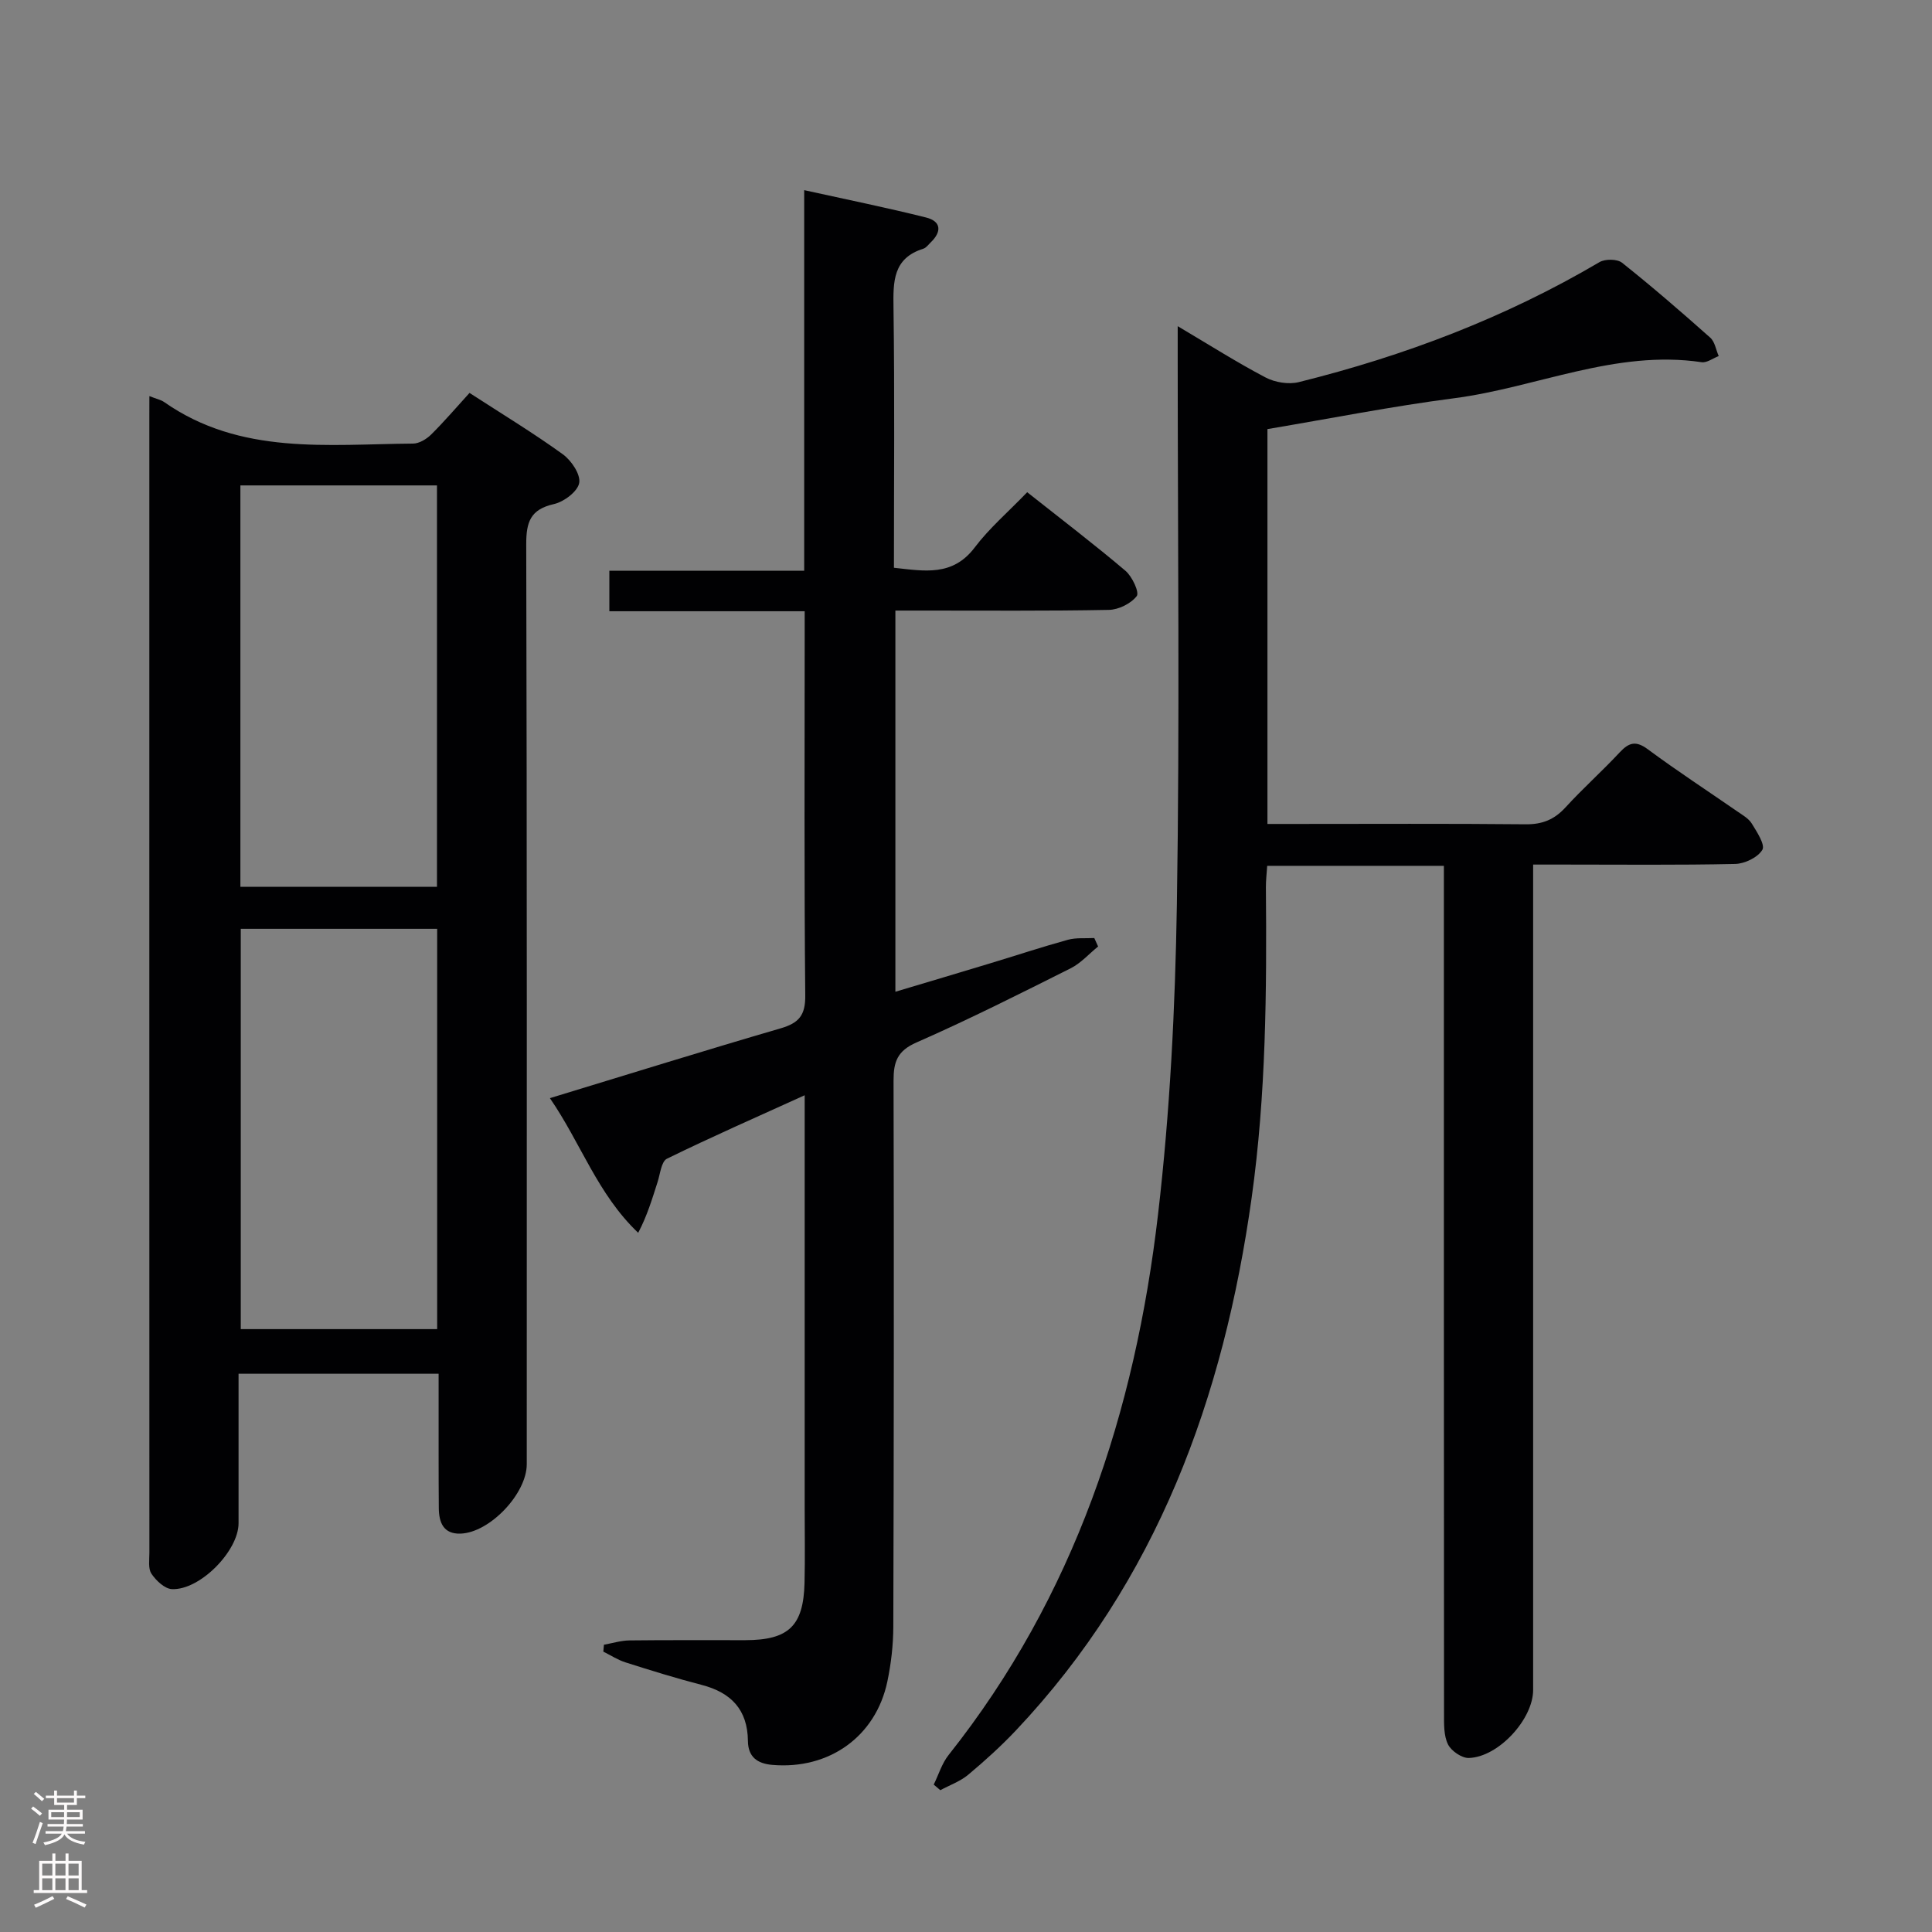 <svg enable-background="new 0 0 400 400" viewBox="0 0 400 400" xmlns="http://www.w3.org/2000/svg"><rect x="0" y="0" width="400" height="400" fill="#808080" stroke="none"/><g fill="#010103"><path d="m243.83 67.53c6.54 3.87 12.24 7.5 18.21 10.63 1.95 1.02 4.77 1.48 6.88.95 21.86-5.43 42.74-13.35 62.22-24.83 1.18-.7 3.69-.68 4.69.12 6.25 4.97 12.29 10.2 18.26 15.51.96.85 1.18 2.52 1.75 3.81-1.18.45-2.44 1.43-3.53 1.27-17.86-2.65-34.17 5.25-51.31 7.47-12.81 1.66-25.5 4.18-38.59 6.38v81.75h5.46c16 0 31.99-.09 47.99.07 3.47.04 5.96-.98 8.27-3.51 3.59-3.93 7.59-7.49 11.22-11.39 1.94-2.08 3.38-2.44 5.84-.61 6.01 4.45 12.29 8.55 18.45 12.81 1.09.76 2.38 1.47 3.04 2.54 1.06 1.72 2.81 4.39 2.2 5.44-.93 1.57-3.63 2.88-5.61 2.93-11.82.26-23.66.13-35.49.13-1.82 0-3.65 0-6.36 0v6.43 164.46c0 6.04-7.17 13.9-13.32 14.08-1.46.04-3.64-1.46-4.31-2.82-.89-1.81-.82-4.19-.82-6.32-.04-56.49-.03-112.97-.03-169.46 0-1.96 0-3.92 0-6.11-12.42 0-24.34 0-36.58 0-.1 1.57-.28 3.01-.27 4.46.18 21.48.04 42.92-2.95 64.27-5.8 41.41-19.54 79.27-48.8 110.27-3.08 3.26-6.43 6.29-9.87 9.17-1.66 1.39-3.84 2.16-5.79 3.21-.45-.39-.91-.78-1.36-1.16 1.01-2.06 1.69-4.39 3.09-6.14 26.05-32.83 38.59-71.02 43.35-111.92 2.48-21.25 3.55-42.75 3.9-64.16.61-37.81.17-75.65.17-113.47 0-1.8 0-3.58 0-6.26z"/><path d="m30.93 82.01c1.54.61 2.4.77 3.04 1.22 15.81 11.08 33.88 8.74 51.55 8.61 1.27-.01 2.79-.93 3.75-1.88 2.72-2.69 5.2-5.61 7.94-8.61 6.88 4.46 13.27 8.33 19.31 12.7 1.77 1.28 3.71 4.16 3.4 5.93s-3.15 3.91-5.22 4.38c-4.88 1.1-5.76 3.69-5.75 8.35.17 63.48.11 126.96.11 190.44 0 6.08-7.63 14.16-13.71 14.37-3.55.12-4.47-2.32-4.5-5.26-.06-7.16-.03-14.33-.04-21.49 0-1.98 0-3.96 0-6.35-13.81 0-27.33 0-41.42 0 0 10.37.01 20.66 0 30.96 0 5.72-8 13.9-13.8 13.63-1.49-.07-3.28-1.76-4.23-3.18-.72-1.07-.43-2.89-.43-4.38-.02-78.31-.01-156.62-.01-234.93.01-1.33.01-2.64.01-4.51zm59.54 101.6c0-27.94 0-55.45 0-83.11-13.73 0-27.11 0-40.7 0v83.11zm-40.62 8.69v82.88h40.66c0-27.82 0-55.24 0-82.88-13.61 0-26.88 0-40.66 0z"/><path d="m212.67 101.91c7.16 5.67 13.9 10.8 20.35 16.27 1.39 1.18 2.91 4.47 2.33 5.23-1.19 1.55-3.75 2.82-5.77 2.86-12.83.25-25.66.13-38.49.14-1.8 0-3.6 0-5.71 0v78.92c6.63-1.98 13.08-3.9 19.52-5.85 5.4-1.63 10.76-3.41 16.2-4.91 1.72-.47 3.63-.26 5.46-.36.26.58.53 1.16.79 1.75-1.89 1.53-3.57 3.46-5.69 4.52-10.55 5.29-21.11 10.61-31.91 15.35-4 1.75-4.76 4.04-4.75 7.93.1 37.66.06 75.32-.05 112.99-.01 3.8-.45 7.66-1.23 11.38-2.4 11.42-12.09 18.29-23.84 17.27-3.13-.27-5-1.68-5.03-4.96-.07-6.47-3.48-10.02-9.58-11.6-5.3-1.37-10.54-3-15.76-4.66-1.61-.51-3.07-1.47-4.6-2.23.04-.48.09-.95.13-1.43 1.76-.31 3.52-.87 5.29-.89 8-.1 16-.03 24-.05 8.96-.02 12.02-2.95 12.24-11.87.12-5.16.03-10.33.03-15.5 0-26.33 0-52.66 0-78.99 0-1.8 0-3.61 0-6.46-10.04 4.56-19.37 8.66-28.52 13.14-1.16.57-1.39 3.13-1.93 4.81-1.12 3.49-2.16 7-4.02 10.53-8.44-8.02-11.87-18.59-18.28-27.88 16.34-4.97 32.01-9.86 47.76-14.45 3.76-1.1 5.16-2.66 5.11-6.83-.24-24.66-.12-49.33-.12-73.99 0-1.64 0-3.27 0-5.54-13.68 0-26.91 0-40.44 0 0-3.05 0-5.47 0-8.38h40.34c0-26.22 0-51.96 0-78.8 8.93 1.97 17.13 3.63 25.23 5.66 3.18.8 3.26 2.96.95 5.17-.48.46-.93 1.11-1.51 1.29-6.32 1.98-6.26 6.82-6.18 12.26.25 17.81.09 35.63.09 53.8 6.27.67 12.13 1.87 16.73-4.21 2.98-3.95 6.83-7.25 10.86-11.43z"/></g><path d="m6.44 374.46.42-.45c.65.47 1.27.95 1.85 1.44l-.45.49c-.65-.56-1.25-1.06-1.82-1.48m.93 7.33-.63-.26c.55-1.36 1.05-2.8 1.52-4.33.19.1.38.19.59.27-.46 1.29-.95 2.73-1.48 4.32m-.38-10.38.44-.42c.43.34 1.01.82 1.74 1.44l-.49.49c-.53-.51-1.09-1.01-1.69-1.51m2.5.35h1.72v-1.04h.59v1.04h3.52v-1.04h.59v1.04h1.75v.53h-1.75v1.42h-2.03v.97h3.22v2.03h-3.24c0 .35-.01.66-.03.93h3.32v.53h-3.37c-.03.27-.08.58-.15.94h3.96v.53h-3.71c.67.92 1.93 1.48 3.79 1.68-.13.24-.23.44-.29.59-2.13-.38-3.48-1.08-4.04-2.12-.43.97-1.77 1.72-4.03 2.23-.09-.19-.2-.37-.33-.55 2.1-.42 3.37-1.03 3.81-1.83h-3.36v-.53h3.58c.08-.29.13-.61.16-.94h-3.33v-.53h3.39c.02-.27.04-.58.04-.93h-3.23v-2.03h3.25v-.97h-2.07v-1.42h-1.73zm1.12 3.44v1h2.65c.01-.3.02-.44.01-.4v-.25-.35zm1.19-2h3.52v-.91h-3.52zm4.71 2h-2.63v.59c0 .16-.01.28-.01.4h2.64z" fill="#fcfafa"/><path d="m13.56 383.74h.63v1.52h2.72v6.07h1.13v.6h-11.06v-.6h1.13v-6.07h2.73v-1.52h.63v1.52h2.1v-1.52zm-2.69 8.83.38.56c-1.24.63-2.53 1.25-3.85 1.85-.1-.21-.21-.42-.34-.63 1.36-.55 2.63-1.15 3.81-1.78m-2.13-4.27h2.1v-2.45h-2.1zm0 3.04h2.1v-2.46h-2.1zm2.72-3.04h2.1v-2.45h-2.1zm0 3.04h2.1v-2.46h-2.1zm6.07 3.6c-1.41-.71-2.7-1.3-3.86-1.78l.35-.56c1.45.62 2.75 1.19 3.88 1.72zm-1.25-9.09h-2.1v2.45h2.1zm-2.09 5.49h2.1v-2.46h-2.1z" fill="#fcfafa"/></svg>